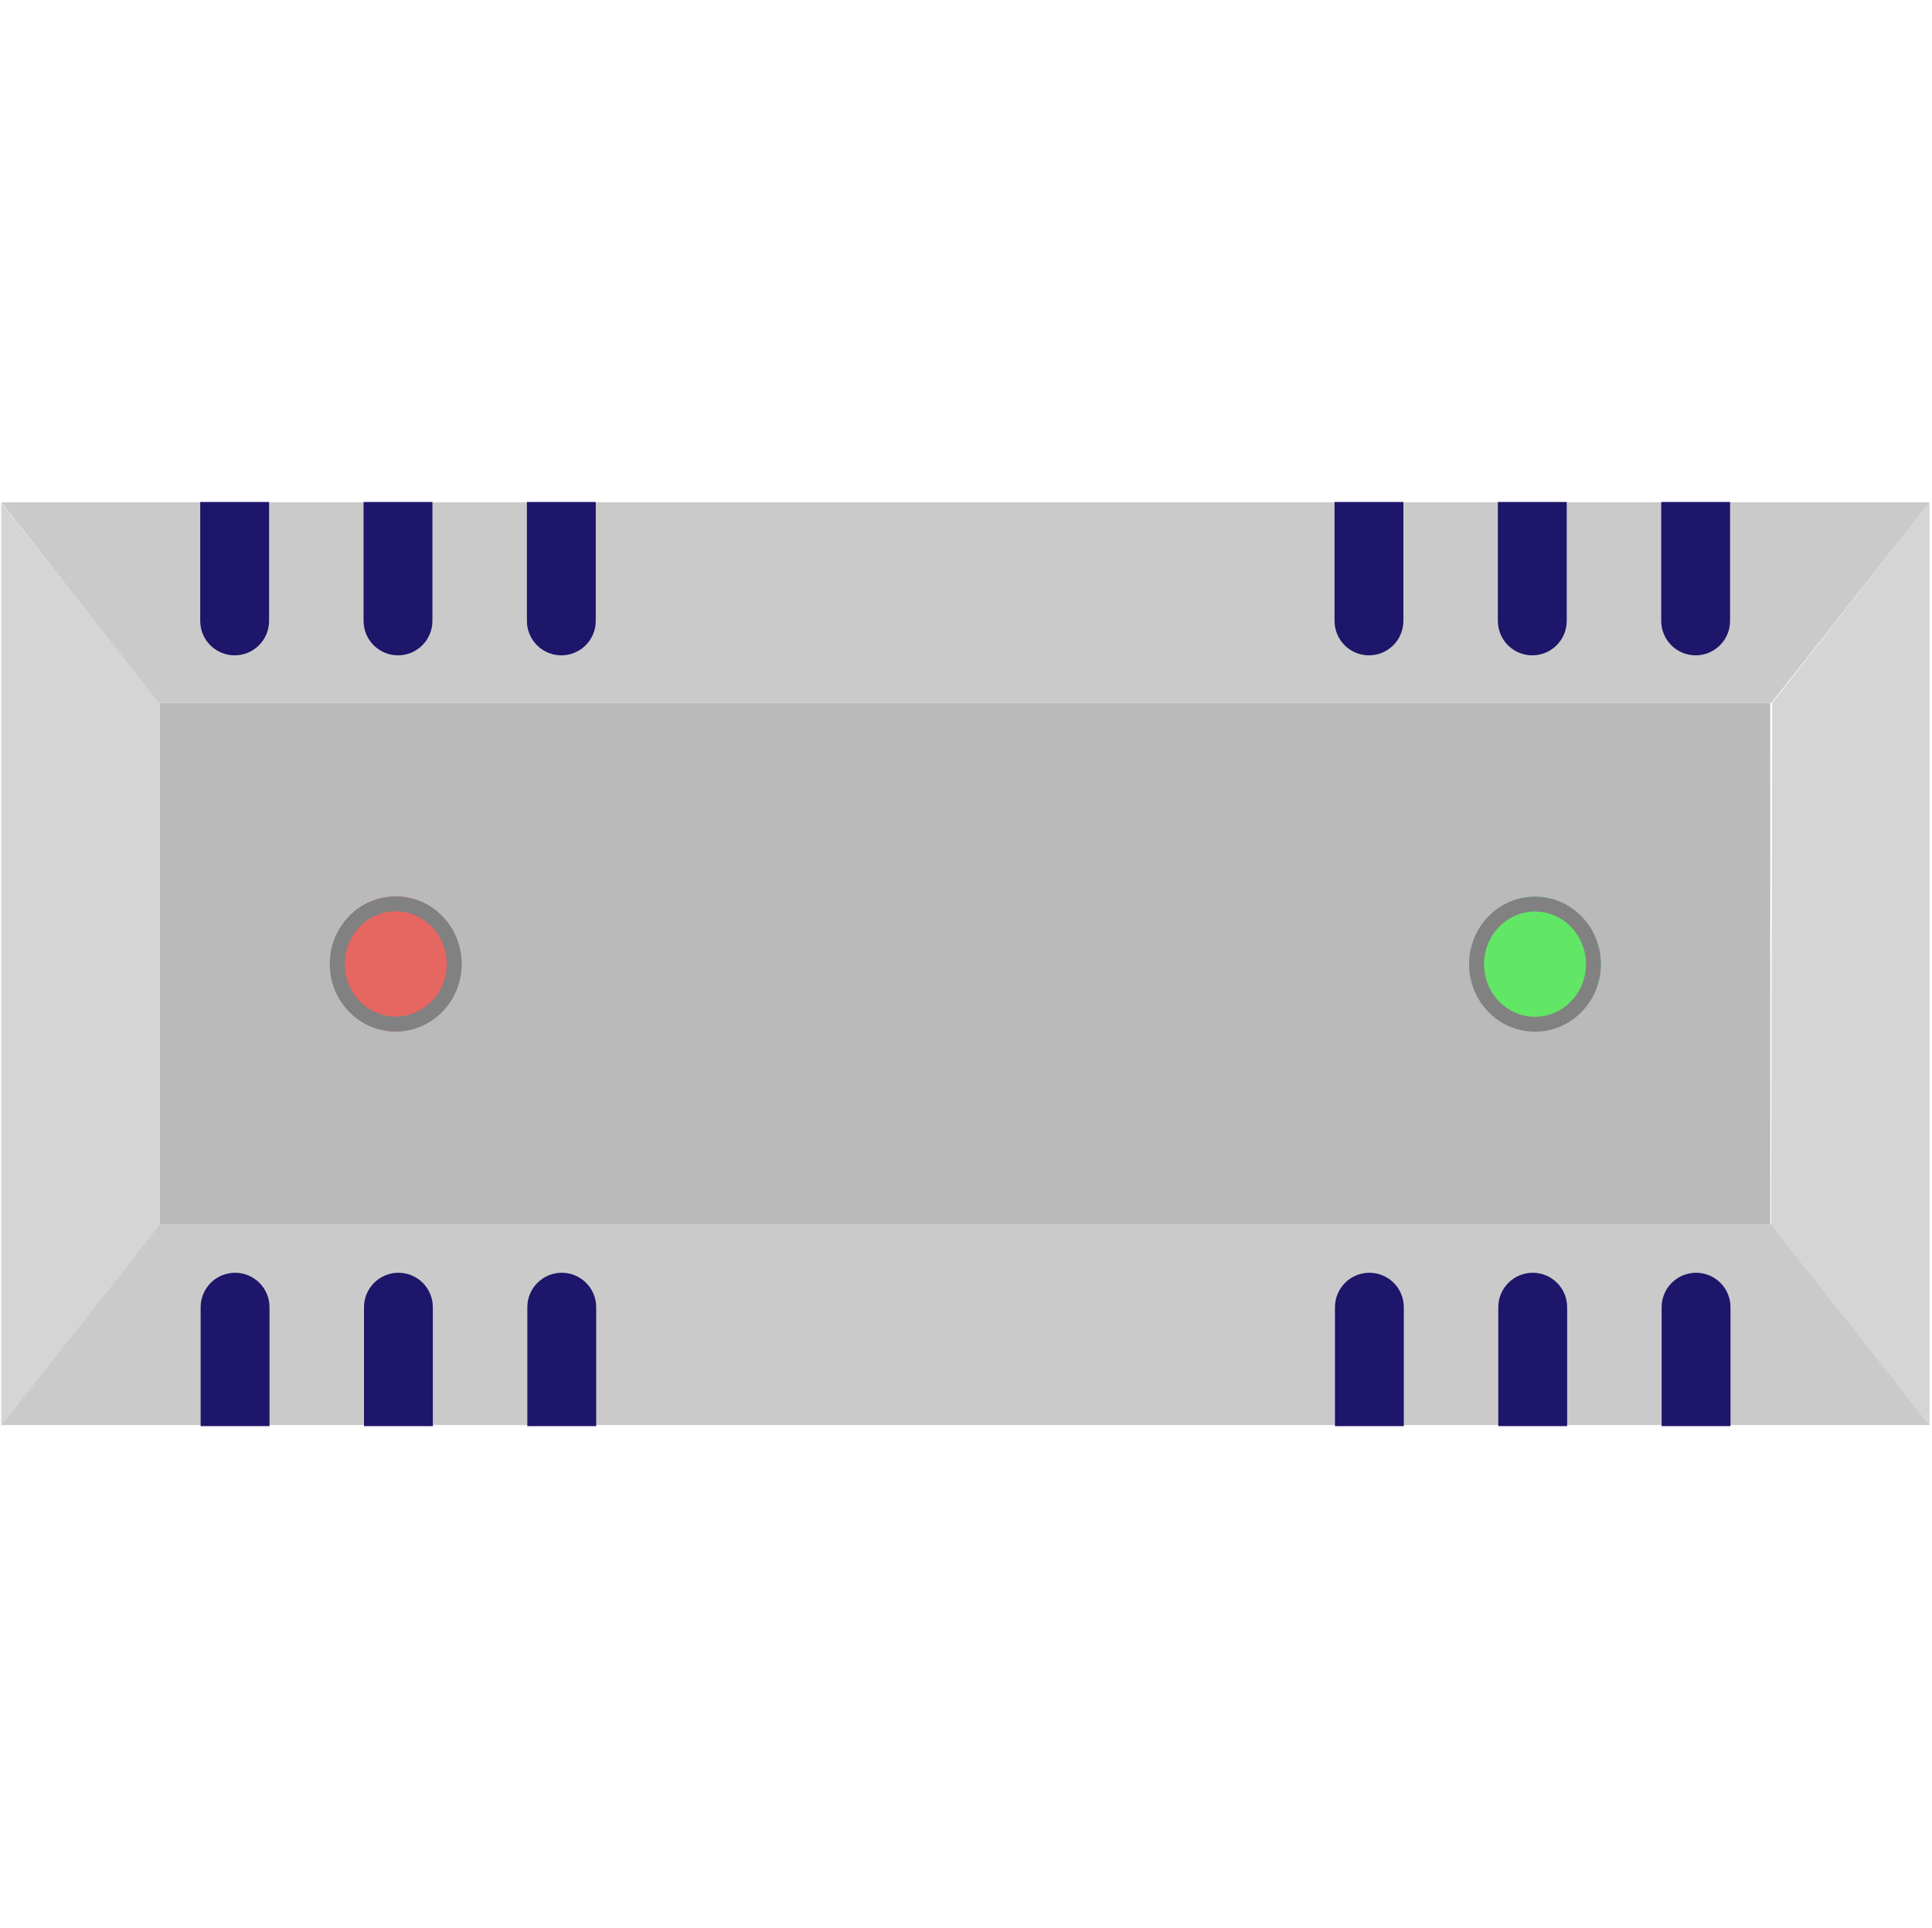 <svg clip-rule="evenodd" fill-rule="evenodd" stroke-linejoin="round" stroke-miterlimit="2" viewBox="0 0 513 512" xmlns="http://www.w3.org/2000/svg" xmlns:xlink="http://www.w3.org/1999/xlink"><clipPath id="transport-a"><path clip-rule="evenodd" d="m0 0h512v512h-512z"/></clipPath><g transform="translate(.33)"><path d="m0 0h512v512h-512z" fill="none"/><g clip-path="url(#transport-a)"><path d="m498 346.28h-484l39.5-39.28h404.72zm0-180.56-39.78 39.28h-404.72l-39.5-39.28z" fill="#cacaca" transform="matrix(1.058 0 0 1.357 -14.81 -91.488)"/><path d="m105.636 196.762-32.165-31.762v146l32.165-31.762z" fill="#d5d5d5" transform="matrix(1.308 0 0 1.679 -96.119 -143.527)"/><path d="m105.636 196.762-32.165-31.762v146l31.939-31.762z" fill="#d5d5d5" transform="matrix(-1.308 0 0 -1.679 608.119 655.527)"/><path d="m48 165h414v146h-414z" fill="#bababa" transform="matrix(1.033 0 0 .948 -7.523 30.304)"/><g fill="#1e166a"><path d="m385.28 332.878c0-1.029-.91-2.015-2.53-2.742s-3.817-1.136-6.108-1.136h-.004c-2.291 0-4.488.409-6.108 1.136s-2.53 1.713-2.53 2.742v13.402h17.28z" transform="matrix(1.058 0 0 2.357 -35.206 -437.475)"/><path d="m385.28 332.878c0-1.029-.91-2.015-2.53-2.742s-3.817-1.136-6.108-1.136h-.004c-2.291 0-4.488.409-6.108 1.136s-2.53 1.713-2.53 2.742v13.402h17.28z" transform="matrix(1.058 0 0 2.357 8.166 -437.475)"/><path d="m385.28 332.878c0-1.029-.91-2.015-2.53-2.742s-3.817-1.136-6.108-1.136h-.004c-2.291 0-4.488.409-6.108 1.136s-2.53 1.713-2.53 2.742v13.402h17.28z" transform="matrix(1.058 0 0 2.357 51.538 -437.475)"/><path d="m385.28 332.878c0-1.029-.91-2.015-2.53-2.742s-3.817-1.136-6.108-1.136h-.004c-2.291 0-4.488.409-6.108 1.136s-2.53 1.713-2.53 2.742v13.402h17.28z" transform="matrix(1.058 0 0 2.357 -336.397 -437.475)"/><path d="m385.28 332.878c0-1.029-.91-2.015-2.53-2.742s-3.817-1.136-6.108-1.136h-.004c-2.291 0-4.488.409-6.108 1.136s-2.53 1.713-2.53 2.742v13.402h17.28z" transform="matrix(1.058 0 0 2.357 -293.025 -437.475)"/><path d="m385.28 332.878c0-1.029-.91-2.015-2.53-2.742s-3.817-1.136-6.108-1.136h-.004c-2.291 0-4.488.409-6.108 1.136s-2.53 1.713-2.53 2.742v13.402h17.28z" transform="matrix(1.058 0 0 2.357 -249.653 -437.475)"/><path d="m385.28 332.878c0-1.029-.91-2.015-2.53-2.742s-3.817-1.136-6.108-1.136h-.004c-2.291 0-4.488.409-6.108 1.136s-2.53 1.713-2.53 2.742v13.402h17.28z" transform="matrix(-1.058 0 0 -2.357 547.205 949.475)"/><path d="m385.28 332.878c0-1.029-.91-2.015-2.53-2.742s-3.817-1.136-6.108-1.136h-.004c-2.291 0-4.488.409-6.108 1.136s-2.53 1.713-2.53 2.742v13.402h17.28z" transform="matrix(-1.058 0 0 -2.357 503.834 949.475)"/><path d="m385.28 332.878c0-1.029-.91-2.015-2.53-2.742s-3.817-1.136-6.108-1.136h-.004c-2.291 0-4.488.409-6.108 1.136s-2.53 1.713-2.53 2.742v13.402h17.28z" transform="matrix(-1.058 0 0 -2.357 460.462 949.475)"/><path d="m385.28 332.878c0-1.029-.91-2.015-2.53-2.742s-3.817-1.136-6.108-1.136h-.004c-2.291 0-4.488.409-6.108 1.136s-2.53 1.713-2.53 2.742v13.402h17.28z" transform="matrix(-1.058 0 0 -2.357 848.397 949.475)"/><path d="m385.28 332.878c0-1.029-.91-2.015-2.53-2.742s-3.817-1.136-6.108-1.136h-.004c-2.291 0-4.488.409-6.108 1.136s-2.53 1.713-2.53 2.742v13.402h17.28z" transform="matrix(-1.058 0 0 -2.357 805.025 949.475)"/><path d="m385.28 332.878c0-1.029-.91-2.015-2.53-2.742s-3.817-1.136-6.108-1.136h-.004c-2.291 0-4.488.409-6.108 1.136s-2.53 1.713-2.53 2.742v13.402h17.28z" transform="matrix(-1.058 0 0 -2.357 761.653 949.475)"/></g><g transform="matrix(1.59 0 0 1.63 -74.924 -161.306)"><circle cx="113" cy="256" fill="#e66662" r="11"/><path d="m113.142 245.001.142.003.141.004.141.006.14.008.14.01.139.012.139.013.138.015.138.016.137.019.137.02.136.022.136.023.135.025.135.027.134.028.133.03.133.031.132.034.131.034.131.037.13.037.13.04.128.041.128.042.128.044.127.046.126.047.125.049.124.05.124.051.123.053.122.054.122.056.12.057.12.059.119.06.118.062.117.062.117.065.116.065.114.067.114.068.113.07.112.071.111.072.11.074.11.075.108.076.107.077.107.079.105.079.105.081.103.083.102.083.102.085.1.086.099.087.099.088.097.089.096.091.095.092.094.092.092.094.092.095.091.096.089.097.088.099.087.099.086.1.085.102.083.102.083.103.081.105.079.105.079.107.077.107.076.108.075.11.074.11.072.111.071.112.07.113.068.114.067.114.065.116.065.117.062.117.062.118.06.119.059.12.057.12.056.122.054.122.053.123.051.124.05.124.049.125.047.126.046.127.044.128.042.128.041.128.04.13.037.13.037.131.034.131.034.132.031.133.03.133.028.134.027.135.025.135.023.136.022.136.02.137.019.137.016.138.015.138.013.139.012.139.01.14.008.14.006.141.004.141.003.142.001.142-.001.142-.003.142-.004.141-.006.141-.008.14-.01.14-.012.139-.013.139-.015.138-.016.138-.019.137-.02.137-.022.136-.023.136-.025.135-.027.135-.028.134-.03.133-.031.133-.034.132-.034.131-.037.131-.037.13-.04.13-.041.128-.042.128-.044.128-.046.127-.047.126-.049.125-.05.124-.051.124-.053.123-.054.122-.056.122-.057.12-.059.12-.06.119-.062.118-.062.117-.065.117-.065.116-.067.114-.068.114-.07.113-.071.112-.072.111-.074.11-.075.11-.076.108-.077.107-.079.107-.079.105-.081.105-.083.103-.083.102-.085.102-.086.1-.087.099-.088.099-.089.097-.091.096-.092.095-.092.094-.094.092-.095.092-.096.091-.097.089-.099.088-.099.087-.1.086-.102.085-.102.083-.103.083-.105.081-.105.079-.107.079-.107.077-.108.076-.11.075-.11.074-.111.072-.112.071-.113.07-.114.068-.114.067-.116.065-.117.065-.117.062-.118.062-.119.06-.12.059-.12.057-.122.056-.122.054-.123.053-.124.051-.124.05-.125.049-.126.047-.127.046-.128.044-.128.042-.128.041-.13.04-.13.037-.131.037-.131.034-.132.034-.133.031-.133.03-.134.028-.135.027-.135.025-.136.023-.136.022-.137.02-.137.019-.138.016-.138.015-.139.013-.139.012-.14.01-.14.008-.141.006-.141.004-.142.003-.142.001-.142-.001-.142-.003-.141-.004-.141-.006-.14-.008-.14-.01-.139-.012-.139-.013-.138-.015-.138-.016-.137-.019-.137-.02-.136-.022-.136-.023-.135-.025-.135-.027-.134-.028-.133-.03-.133-.031-.132-.034-.131-.034-.131-.037-.13-.037-.13-.04-.128-.041-.128-.042-.128-.044-.127-.046-.126-.047-.125-.049-.124-.05-.124-.051-.123-.053-.122-.054-.122-.056-.12-.057-.12-.059-.119-.06-.118-.062-.117-.062-.117-.065-.116-.065-.114-.067-.114-.068-.113-.07-.112-.071-.111-.072-.11-.074-.11-.075-.108-.076-.107-.077-.107-.079-.105-.079-.105-.081-.103-.083-.102-.083-.102-.085-.1-.086-.099-.087-.099-.088-.097-.089-.096-.091-.095-.092-.094-.092-.092-.094-.092-.095-.091-.096-.089-.097-.088-.099-.087-.099-.086-.1-.085-.102-.083-.102-.083-.103-.081-.105-.079-.105-.079-.107-.077-.107-.076-.108-.075-.11-.074-.11-.072-.111-.071-.112-.07-.113-.068-.114-.067-.114-.065-.116-.065-.117-.062-.117-.062-.118-.06-.119-.059-.12-.057-.12-.056-.122-.054-.122-.053-.123-.051-.124-.05-.124-.049-.125-.047-.126-.046-.127-.044-.128-.042-.128-.041-.128-.04-.13-.037-.13-.037-.131-.034-.131-.034-.132-.031-.133-.03-.133-.028-.134-.027-.135-.025-.135-.023-.136-.022-.136-.02-.137-.019-.137-.016-.138-.015-.138-.013-.139-.012-.139-.01-.14-.008-.14-.006-.141-.004-.141-.003-.142-.001-.142.001-.142.003-.142.004-.141.006-.141.008-.14.01-.14.012-.139.013-.139.015-.138.016-.138.019-.137.02-.137.022-.136.023-.136.025-.135.027-.135.028-.134.03-.133.031-.133.034-.132.034-.131.037-.131.037-.13.04-.13.041-.128.042-.128.044-.128.046-.127.047-.126.049-.125.05-.124.051-.124.053-.123.054-.122.056-.122.057-.12.059-.12.06-.119.062-.118.062-.117.065-.117.065-.116.067-.114.068-.114.07-.113.071-.112.072-.111.074-.11.075-.11.076-.108.077-.107.079-.107.079-.105.081-.105.083-.103.083-.102.085-.102.086-.1.087-.099.088-.099.089-.097.091-.096.092-.095.092-.094.094-.092.095-.092.096-.091.097-.089.099-.088.099-.087.1-.086.102-.085.102-.083.103-.083.105-.081.105-.079.107-.079.107-.077.108-.076.11-.075.11-.074.111-.072.112-.071.113-.07.114-.068.114-.067.116-.065.117-.065.117-.062.118-.062.119-.06.12-.059.12-.057.122-.056.122-.054.123-.053.124-.051.124-.05.125-.049.126-.047.127-.046.128-.044.128-.042.128-.041.13-.04.13-.037.131-.037.131-.034.132-.034.133-.031.133-.03.134-.028.135-.027.135-.025.136-.023.136-.022.137-.02.137-.019.138-.016.138-.015.139-.013.139-.012.14-.01.14-.008.141-.006.141-.004.142-.003.142-.001zm-.252 2.428-.109.002-.109.004-.108.004-.108.007-.108.007-.107.009-.107.01-.106.012-.106.012-.105.014-.105.016-.105.017-.104.017-.104.02-.103.02-.103.022-.102.023-.102.024-.101.025-.101.027-.1.028-.1.029-.1.03-.098.032-.098.032-.099.034-.097.035-.096.036-.097.037-.096.039-.095.04-.094.04-.094.042-.094.043-.093.044-.092.046-.092.046-.091.047-.091.049-.089.049-.089.051-.089.052-.088.052-.087.054-.087.055-.086.056-.085.057-.085.057-.084.059-.083.06-.082.061-.082.062-.081.063-.08.064-.08.065-.078.065-.079.067-.077.068-.076.069-.076.069-.074.07-.074.071-.073.073-.072.073-.072.074-.07.075-.07.076-.069.076-.067.077-.067.078-.066.079-.066.08-.064.081-.063.081-.062.083-.061.082-.061.084-.059.085-.058.085-.058.086-.056.087-.055.087-.055.088-.053.089-.052.09-.051.09-.051.091-.049.091-.048.093-.047.093-.045.093-.045.094-.044.095-.042.096-.041.095-.041.097-.039.098-.038.097-.036.098-.036.1-.035.099-.033.1-.032.101-.031.101-.029.102-.028.102-.027.102-.027.104-.024.104-.024.104-.022.105-.021.106-.019.105-.018.106-.018.107-.015.107-.015.108-.013.108-.011.109-.011.109-.009.109-.008.11-.006.11-.005.112-.003.11-.002.112-.001.112.001.112.002.112.003.11.005.112.006.11.008.11.009.109.011.109.011.109.013.108.015.108.015.107.018.107.018.106.019.105.021.106.022.105.024.104.024.104.027.104.027.102.028.102.029.102.031.101.032.101.033.1.035.099.036.1.036.098.038.098.039.097.041.097.041.095.042.096.044.095.045.094.045.093.047.093.048.093.049.091.051.091.051.09.052.09.053.089.055.088.055.087.056.087.058.086.058.085.059.085.061.084.061.082.062.083.063.081.064.081.066.08.066.079.067.078.067.077.069.076.07.076.07.075.072.074.072.073.073.072.074.072.074.07.076.069.076.069.077.068.079.067.078.065.08.065.08.064.081.063.082.062.082.061.083.06.084.059.084.057.086.057.086.056.087.055.087.054.088.052.089.052.089.051.089.049.091.049.091.047.092.046.092.046.093.044.093.043.095.042.094.04.095.04.096.039.097.037.096.036.097.035.099.034.098.032.099.032.099.03.1.029.1.028.101.027.101.025.102.024.102.023.103.022.103.02.104.02.104.017.105.017.105.016.105.014.106.012.106.012.107.01.107.009.108.007.108.007.108.004.109.004.109.002.11.001.11-.001.109-.002.109-.004.108-.004.108-.007.108-.007.107-.009.107-.01.106-.012.106-.012.105-.014.106-.016.104-.017.104-.017.104-.02.103-.02.103-.022.102-.023.102-.024.101-.025.101-.027.1-.028.1-.029.099-.03.099-.032.099-.032.098-.034.097-.035.096-.036.097-.037.096-.039.095-.04.094-.04.095-.042.093-.043.093-.044.092-.046.092-.046.091-.047.09-.049.09-.049.09-.051.088-.052.088-.052.087-.054.087-.055.086-.056.085-.057.085-.058.084-.059.083-.059.082-.061.082-.062.081-.063.081-.064.079-.065.078-.065.079-.067.077-.068.076-.068.075-.07.075-.071.074-.071.073-.072.072-.073.072-.074.07-.075.07-.076.069-.076.067-.077.067-.078.066-.079.066-.08.064-.081.063-.081.062-.082.062-.084.06-.083.059-.085.058-.085.058-.086.056-.086.056-.088.054-.088.053-.089.052-.09.051-.09.051-.091.049-.091.048-.093.047-.093.046-.093.044-.094.044-.095.042-.095.042-.097.04-.096.039-.097.038-.098.036-.098.036-.1.035-.099.033-.1.032-.101.03-.101.03-.102.028-.102.028-.103.026-.103.024-.104.024-.104.022-.105.021-.105.019-.106.019-.106.017-.107.015-.107.015-.108.013-.108.011-.109.011-.109.009-.109.008-.11.006-.11.005-.111.003-.111.002-.112.001-.112-.001-.112-.002-.112-.003-.111-.005-.111-.006-.11-.008-.11-.009-.109-.011-.109-.011-.109-.013-.108-.015-.108-.015-.107-.017-.106-.019-.107-.019-.106-.021-.105-.022-.105-.024-.104-.024-.104-.026-.103-.028-.103-.028-.102-.03-.102-.03-.101-.032-.101-.033-.1-.035-.099-.036-.1-.036-.098-.038-.097-.039-.098-.04-.096-.042-.097-.042-.095-.044-.095-.044-.094-.046-.093-.047-.093-.048-.093-.049-.091-.051-.091-.051-.09-.052-.09-.053-.089-.054-.088-.056-.088-.056-.086-.058-.086-.058-.085-.059-.085-.06-.083-.062-.084-.062-.082-.063-.081-.064-.081-.066-.08-.066-.079-.067-.078-.067-.077-.069-.076-.07-.076-.07-.075-.072-.074-.072-.073-.073-.072-.074-.071-.075-.071-.075-.07-.076-.068-.077-.068-.079-.067-.078-.065-.08-.065-.08-.064-.081-.063-.082-.062-.082-.061-.083-.059-.084-.059-.085-.058-.085-.057-.086-.056-.087-.055-.087-.054-.088-.052-.088-.052-.09-.051-.09-.049-.09-.049-.091-.047-.092-.046-.092-.046-.093-.044-.094-.043-.094-.042-.094-.04-.095-.04-.096-.039-.097-.037-.096-.036-.097-.035-.098-.034-.099-.032-.098-.032-.1-.03-.1-.029-.1-.028-.101-.027-.101-.025-.102-.024-.102-.023-.103-.022-.103-.02-.104-.02-.104-.017-.105-.017-.105-.016-.105-.014-.106-.012-.106-.012-.107-.01-.107-.009-.108-.007-.108-.007-.108-.004-.109-.004-.109-.002-.11-.001z" fill="#818181"/></g><g transform="matrix(-1.59 0 0 -1.63 586.924 673.306)"><circle cx="113" cy="256" fill="#62e665" r="11"/><path d="m112.858 266.999-.142-.003-.141-.004-.141-.006-.14-.008-.14-.01-.139-.012-.139-.013-.138-.015-.138-.016-.137-.019-.137-.02-.136-.022-.136-.023-.135-.025-.135-.027-.134-.028-.133-.03-.133-.031-.132-.034-.131-.034-.131-.037-.13-.037-.13-.04-.128-.041-.128-.042-.128-.044-.127-.046-.126-.047-.125-.049-.124-.05-.124-.051-.123-.053-.122-.054-.122-.056-.12-.057-.12-.059-.119-.06-.118-.062-.117-.062-.117-.065-.116-.065-.114-.067-.114-.068-.113-.07-.112-.071-.111-.072-.11-.074-.11-.075-.108-.076-.107-.077-.107-.079-.105-.079-.105-.081-.103-.083-.102-.083-.102-.085-.1-.086-.099-.087-.099-.088-.097-.089-.096-.091-.095-.092-.094-.092-.092-.094-.092-.095-.091-.096-.089-.097-.088-.099-.087-.099-.086-.1-.085-.102-.083-.102-.083-.103-.081-.105-.079-.105-.079-.107-.077-.107-.076-.108-.075-.11-.074-.11-.072-.111-.071-.112-.07-.113-.068-.114-.067-.114-.065-.116-.065-.117-.062-.117-.062-.118-.06-.119-.059-.12-.057-.12-.056-.122-.054-.122-.053-.123-.051-.124-.05-.124-.049-.125-.047-.126-.046-.127-.044-.128-.042-.128-.041-.128-.04-.13-.037-.13-.037-.131-.034-.131-.034-.132-.031-.133-.03-.133-.028-.134-.027-.135-.025-.135-.023-.136-.022-.136-.02-.137-.019-.137-.016-.138-.015-.138-.013-.139-.012-.139-.01-.14-.008-.14-.006-.141-.004-.141-.003-.142-.001-.142.001-.142.003-.142.004-.141.006-.141.008-.14.01-.14.012-.139.013-.139.015-.138.016-.138.019-.137.02-.137.022-.136.023-.136.025-.135.027-.135.028-.134.03-.133.031-.133.034-.132.034-.131.037-.131.037-.13.04-.13.041-.128.042-.128.044-.128.046-.127.047-.126.049-.125.05-.124.051-.124.053-.123.054-.122.056-.122.057-.12.059-.12.06-.119.062-.118.062-.117.065-.117.065-.116.067-.114.068-.114.07-.113.071-.112.072-.111.074-.11.075-.11.076-.108.077-.107.079-.107.079-.105.081-.105.083-.103.083-.102.085-.102.086-.1.087-.099.088-.099.089-.097.091-.096.092-.095.092-.094.094-.092.095-.092.096-.091.097-.089.099-.088.099-.087.1-.086.102-.085.102-.083.103-.083.105-.081.105-.079.107-.079.107-.077.108-.076.11-.075.11-.074.111-.072.112-.071.113-.07.114-.068.114-.067.116-.065.117-.065.117-.062.118-.062.119-.06.12-.059.12-.057.122-.056.122-.054.123-.053.124-.051.124-.05.125-.049.126-.047.127-.046.128-.044.128-.042.128-.041.13-.04.13-.037.131-.037.131-.034.132-.034.133-.031.133-.03.134-.028.135-.027.135-.025.136-.023.136-.022.137-.02.137-.019.138-.016.138-.015.139-.013.139-.012.14-.01.14-.008.141-.006.141-.004.142-.003.142-.001.142.001.142.003.141.004.141.006.14.008.14.01.139.012.139.013.138.015.138.016.137.019.137.02.136.022.136.023.135.025.135.027.134.028.133.03.133.031.132.034.131.034.131.037.13.037.13.04.128.041.128.042.128.044.127.046.126.047.125.049.124.05.124.051.123.053.122.054.122.056.12.057.12.059.119.06.118.062.117.062.117.065.116.065.114.067.114.068.113.07.112.071.111.072.11.074.11.075.108.076.107.077.107.079.105.079.105.081.103.083.102.083.102.085.1.086.099.087.099.088.097.089.096.091.095.092.094.092.092.094.092.095.091.096.089.097.088.099.087.099.086.1.085.102.083.102.083.103.081.105.079.105.079.107.077.107.076.108.075.11.074.11.072.111.071.112.07.113.068.114.067.114.065.116.065.117.062.117.062.118.06.119.059.12.057.12.056.122.054.122.053.123.051.124.05.124.049.125.047.126.046.127.044.128.042.128.041.128.04.13.037.13.037.131.034.131.034.132.031.133.03.133.028.134.027.135.025.135.023.136.022.136.02.137.019.137.016.138.015.138.013.139.012.139.01.14.008.14.006.141.004.141.003.142.001.142-.001.142-.003.142-.004.141-.006.141-.008.14-.01.14-.012.139-.013.139-.015.138-.016.138-.019.137-.02.137-.022.136-.023.136-.025.135-.027.135-.028.134-.03.133-.031.133-.034.132-.034.131-.037.131-.037.13-.04.13-.041.128-.042.128-.044.128-.046.127-.047.126-.049.125-.05.124-.051.124-.053.123-.054.122-.056.122-.057.12-.059.12-.06.119-.062.118-.062.117-.065.117-.065.116-.067.114-.068.114-.07.113-.071.112-.072.111-.074.11-.075.11-.076.108-.077.107-.079.107-.079.105-.081.105-.083.103-.083.102-.085.102-.086.1-.087.099-.088.099-.089.097-.091.096-.092.095-.092.094-.094.092-.095.092-.096.091-.097.089-.099.088-.099.087-.1.086-.102.085-.102.083-.103.083-.105.081-.105.079-.107.079-.107.077-.108.076-.11.075-.11.074-.111.072-.112.071-.113.07-.114.068-.114.067-.116.065-.117.065-.117.062-.118.062-.119.06-.12.059-.12.057-.122.056-.122.054-.123.053-.124.051-.124.05-.125.049-.126.047-.127.046-.128.044-.128.042-.128.041-.13.04-.13.037-.131.037-.131.034-.132.034-.133.031-.133.03-.134.028-.135.027-.135.025-.136.023-.136.022-.137.02-.137.019-.138.016-.138.015-.139.013-.139.012-.14.01-.14.008-.141.006-.141.004-.142.003-.142.001zm.252-2.428.109-.002.109-.004.108-.004.108-.007.108-.007.107-.009.107-.01.106-.012.106-.012.105-.014.105-.016.105-.017.104-.017.104-.02.103-.02.103-.022.102-.023.102-.024.101-.025.101-.027.1-.028.1-.029.1-.03.098-.032.099-.032.098-.034.097-.035.097-.036.096-.038.096-.038.095-.04.094-.04.094-.042.094-.043.093-.044.092-.045.092-.047.091-.047.091-.049.089-.049.089-.051.089-.051.088-.053.088-.054.086-.055.086-.056.085-.057.085-.057.084-.059.083-.061.083-.061.081-.061.081-.063.08-.064.08-.065.079-.066.078-.066.076-.068.077-.069.076-.069.074-.07.074-.071.073-.073.073-.073.071-.074.07-.075.07-.075.068-.077.068-.077.067-.079.066-.078.065-.08.064-.081.064-.081.062-.083.061-.082.061-.084.059-.085.058-.085.058-.086.056-.087.055-.087.055-.088.053-.089.052-.089.051-.091.051-.091.049-.092.048-.092.047-.092.045-.094.045-.094.044-.095.042-.096.041-.095.041-.097.039-.098.038-.097.037-.099.035-.098.034-.1.034-.1.032-.101.031-.101.029-.102.029-.102.027-.103.025-.103.025-.104.024-.104.022-.105.021-.106.019-.105.019-.106.017-.107.015-.107.015-.108.013-.108.011-.108.011-.11.009-.109.008-.11.006-.11.005-.111.003-.111.002-.112.001-.112-.001-.112-.002-.112-.003-.111-.005-.111-.006-.11-.008-.11-.009-.109-.011-.11-.011-.108-.013-.108-.015-.108-.015-.107-.017-.107-.019-.106-.019-.105-.021-.106-.022-.105-.024-.104-.025-.104-.025-.103-.027-.103-.029-.102-.029-.102-.031-.101-.032-.101-.034-.1-.034-.1-.035-.098-.037-.099-.038-.098-.039-.097-.041-.097-.041-.095-.042-.096-.044-.095-.045-.094-.045-.094-.047-.092-.048-.092-.049-.092-.051-.091-.051-.091-.052-.089-.053-.089-.055-.088-.055-.087-.056-.087-.058-.086-.058-.085-.059-.085-.061-.084-.061-.082-.062-.083-.064-.081-.064-.081-.065-.08-.066-.078-.067-.079-.068-.077-.068-.077-.07-.075-.07-.075-.071-.074-.073-.073-.073-.072-.074-.072-.074-.07-.076-.069-.077-.069-.076-.068-.078-.066-.079-.066-.08-.065-.08-.064-.081-.063-.081-.061-.083-.061-.083-.061-.084-.059-.085-.057-.085-.057-.086-.056-.086-.055-.088-.054-.088-.053-.089-.051-.089-.051-.089-.049-.091-.049-.091-.047-.092-.047-.092-.045-.093-.044-.094-.043-.094-.042-.094-.04-.095-.04-.096-.038-.096-.038-.097-.036-.097-.035-.098-.034-.099-.032-.099-.032-.099-.03-.1-.029-.1-.028-.101-.027-.101-.025-.102-.024-.102-.023-.103-.022-.103-.02-.104-.02-.104-.017-.105-.017-.105-.016-.105-.014-.106-.012-.106-.012-.107-.01-.107-.009-.108-.007-.108-.007-.108-.004-.109-.004-.109-.002-.11-.001-.11.001-.109.002-.109.004-.108.004-.108.007-.108.007-.107.009-.107.01-.106.012-.106.012-.105.014-.106.016-.104.017-.104.017-.104.02-.103.02-.103.022-.102.023-.102.024-.101.025-.101.027-.1.028-.1.029-.099.03-.099.032-.099.032-.097.034-.098.035-.097.036-.096.038-.096.038-.095.04-.094.04-.094.042-.094.043-.093.044-.092.045-.092.047-.091.047-.09.049-.09.049-.09.051-.088.052-.088.052-.087.054-.087.055-.086.056-.085.057-.085.058-.084.059-.083.059-.082.061-.082.062-.081.063-.081.064-.079.065-.079.065-.077.067-.078.068-.076.069-.075.069-.075.071-.074.071-.073.072-.073.073-.071.074-.07.075-.07.075-.068.077-.069.077-.066.079-.066.078-.066.08-.064.081-.063.081-.062.082-.061.083-.061.084-.059.085-.059.085-.057.086-.056.086-.055.088-.055.088-.053.089-.052.09-.052.09-.05.091-.049.091-.048.093-.047.092-.046.094-.044.095-.044.094-.042.095-.041.096-.041.097-.039.097-.038.098-.037.099-.035.099-.034.099-.034.1-.032.101-.03.101-.03.102-.029.102-.027.103-.025.103-.025.104-.024.105-.022.104-.021.105-.019.106-.019.106-.017.107-.015.107-.015.108-.013.108-.012.109-.01.109-.009.109-.008.11-.006.111-.005.11-.003.111-.002.112-.001.112.001.112.002.112.003.111.005.11.006.111.008.11.009.109.01.109.012.109.013.108.015.108.015.107.017.106.019.107.019.106.021.105.022.104.024.105.025.104.025.103.027.103.029.102.03.102.03.101.032.101.034.1.034.099.035.099.037.099.038.097.039.098.041.097.041.096.042.095.044.094.044.095.047.094.046.092.048.093.049.091.05.091.052.09.052.09.053.089.055.088.055.088.056.086.057.086.059.085.059.085.061.084.061.083.062.082.063.081.065.081.065.08.066.078.066.078.069.078.068.077.07.075.07.075.071.074.073.073.073.073.074.07.075.071.075.069.076.069.078.068.077.067.079.065.08.065.08.064.081.063.082.062.082.061.083.059.084.059.085.058.085.057.086.056.087.055.087.054.088.052.088.052.09.051.09.049.09.049.091.047.092.047.092.045.093.044.094.043.094.042.094.04.095.04.096.038.096.038.097.036.098.035.097.034.099.032.099.032.099.03.1.029.1.028.101.027.101.025.102.024.102.023.103.022.103.02.104.02.104.017.105.017.105.016.105.014.106.012.106.012.107.01.107.009.108.007.108.007.108.004.109.004.109.002.11.001z" fill="#818181"/></g></g></g></svg>